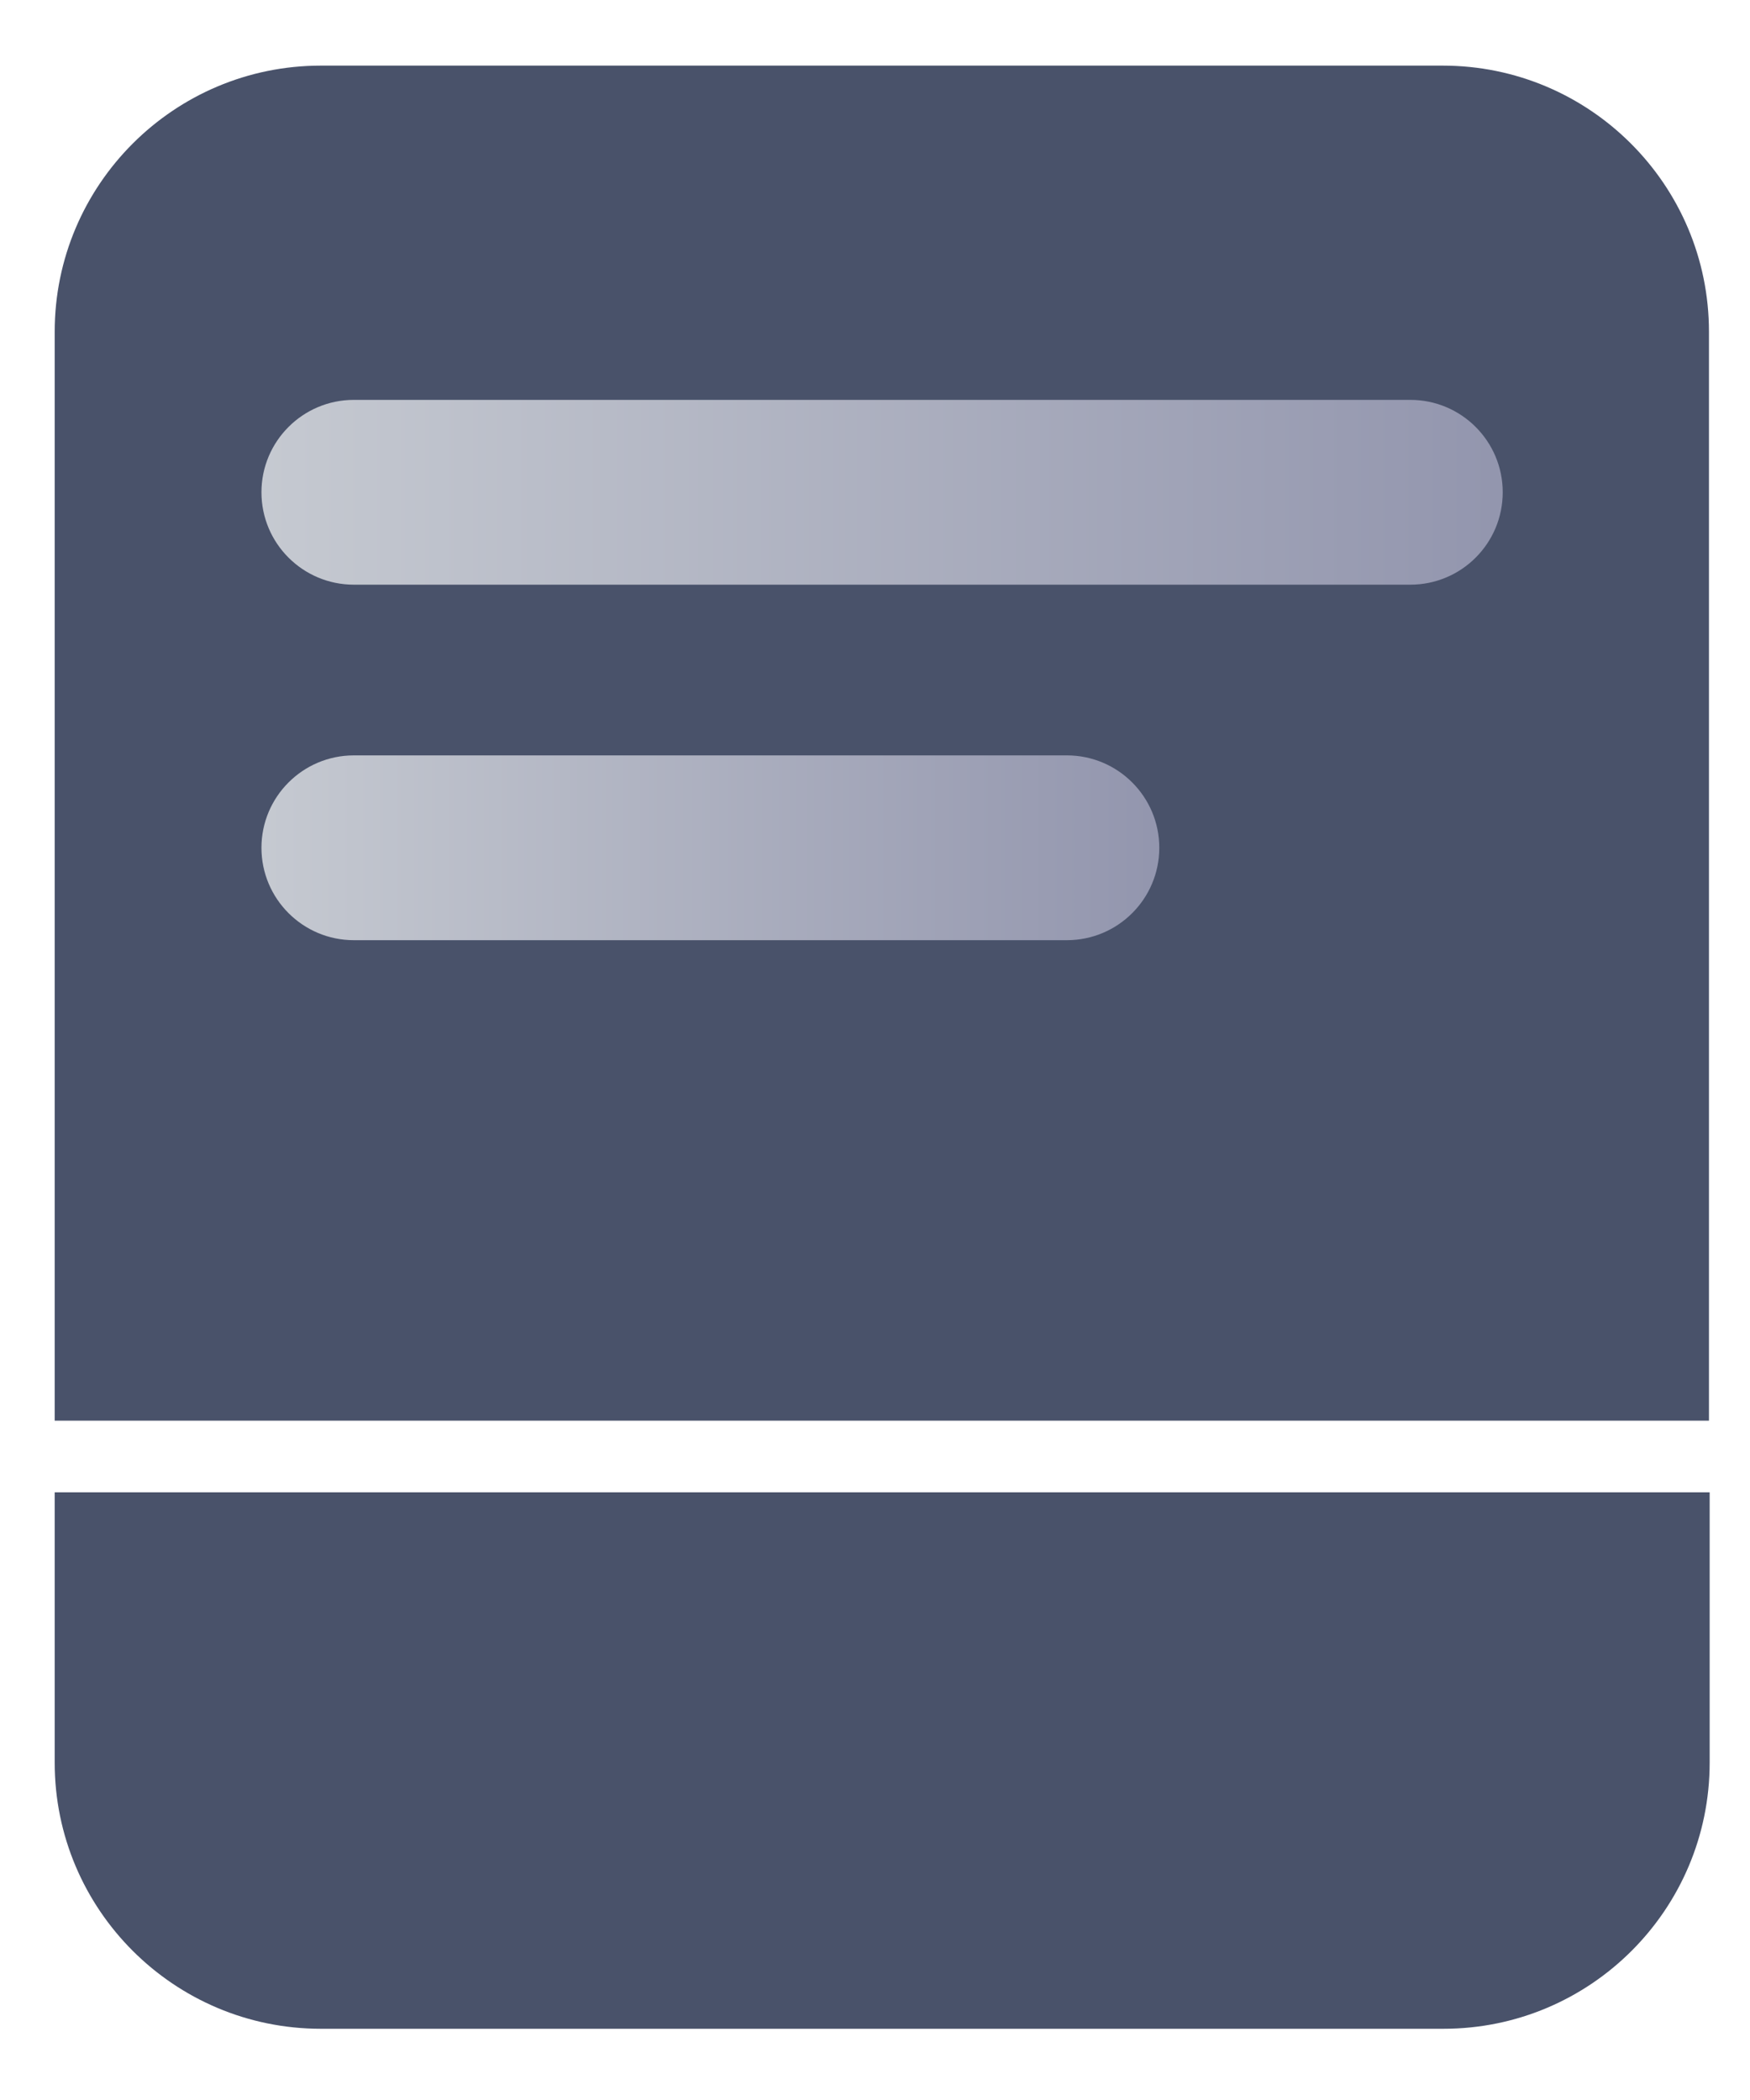 <svg width="20" height="24" viewBox="0 0 20 24" fill="none" xmlns="http://www.w3.org/2000/svg">
<g id="Group 1000002309">
<path id="Vector" d="M3.667 0.75H16.489C18.168 0.75 19.531 2.113 19.531 3.792V16.236H0.625V3.792C0.625 2.113 1.988 0.75 3.667 0.75Z" fill="#49526A"/>
<path id="Vector_2" d="M0.625 17.055H19.539V20.144C19.539 21.823 18.176 23.186 16.497 23.186H3.667C1.988 23.186 0.625 21.823 0.625 20.144V17.055Z" fill="#49526A"/>
<path id="Vector_3" d="M16.118 4.57H4.044C3.461 4.57 2.988 5.043 2.988 5.626C2.988 6.21 3.461 6.682 4.044 6.682H16.118C16.701 6.682 17.174 6.21 17.174 5.626C17.174 5.043 16.701 4.57 16.118 4.57Z" fill="url(#paint0_linear_15434_60214)"/>
<path id="Vector_4" d="M12.193 8.633H4.044C3.461 8.633 2.988 9.106 2.988 9.689C2.988 10.272 3.461 10.745 4.044 10.745H12.193C12.776 10.745 13.249 10.272 13.249 9.689C13.249 9.106 12.776 8.633 12.193 8.633Z" fill="url(#paint1_linear_15434_60214)"/>
</g>
<defs>
<linearGradient id="paint0_linear_15434_60214" x1="17.059" y1="5.421" x2="2.53" y2="5.421" gradientUnits="userSpaceOnUse">
<stop stop-color="#9396AE"/>
<stop offset="1" stop-color="#C7CBD2"/>
</linearGradient>
<linearGradient id="paint1_linear_15434_60214" x1="13.166" y1="9.483" x2="2.657" y2="9.483" gradientUnits="userSpaceOnUse">
<stop stop-color="#9396AE"/>
<stop offset="1" stop-color="#C7CBD2"/>
</linearGradient>
</defs>
</svg>
